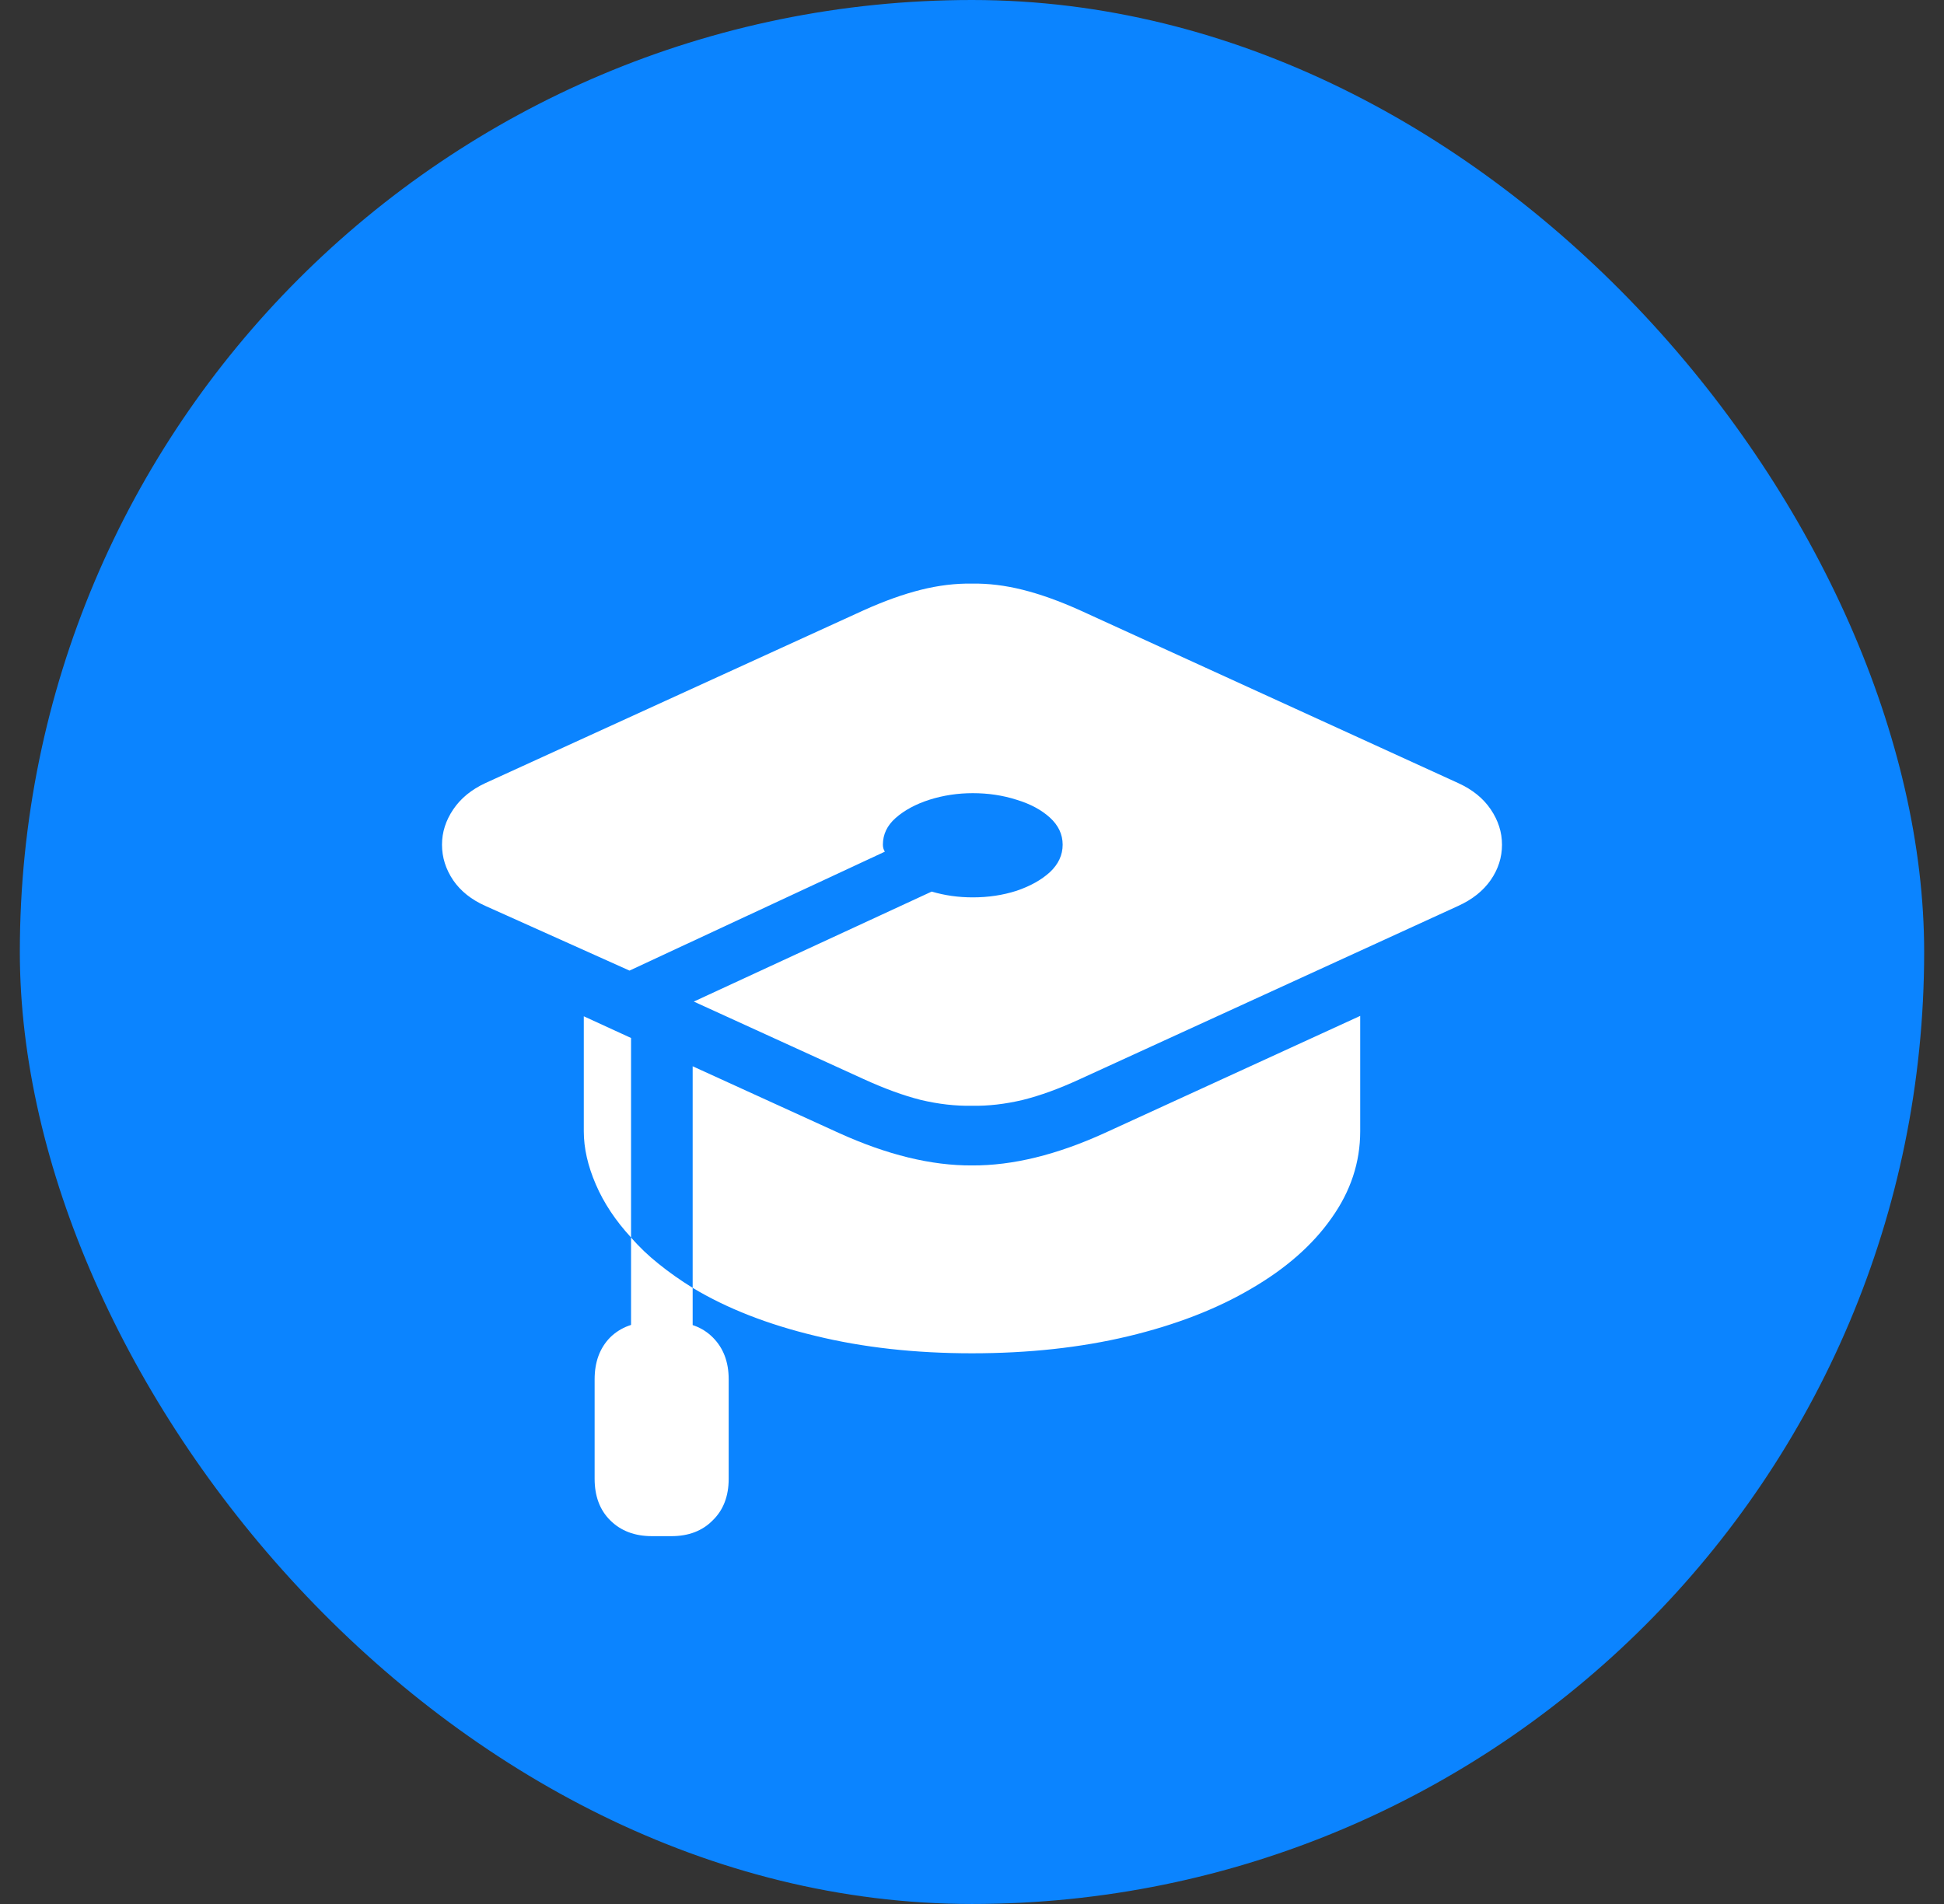 <svg width="49" height="48" viewBox="0 0 49 48" fill="none" xmlns="http://www.w3.org/2000/svg">
<rect x="0" y="0" width="49" height="48" fill="#333333" stroke="none"/>
<rect x="0.5" width="48" height="48" rx="24" fill="#0B84FF"/>
<path d="M36.756 19.742C37.114 19.905 37.387 20.126 37.576 20.406C37.765 20.686 37.859 20.982 37.859 21.295C37.859 21.614 37.765 21.91 37.576 22.184C37.387 22.457 37.114 22.675 36.756 22.838L27.225 27.203C26.704 27.444 26.222 27.62 25.779 27.73C25.337 27.835 24.91 27.884 24.5 27.877C24.083 27.884 23.654 27.835 23.211 27.73C22.775 27.62 22.293 27.444 21.766 27.203L17.488 25.25L23.484 22.477C23.81 22.574 24.155 22.623 24.52 22.623C24.91 22.623 25.278 22.568 25.623 22.457C25.968 22.34 26.248 22.184 26.463 21.988C26.678 21.787 26.785 21.555 26.785 21.295C26.785 21.035 26.678 20.807 26.463 20.611C26.248 20.416 25.968 20.266 25.623 20.162C25.278 20.051 24.91 19.996 24.52 19.996C24.142 19.996 23.777 20.051 23.426 20.162C23.081 20.273 22.797 20.426 22.576 20.621C22.361 20.81 22.254 21.035 22.254 21.295C22.254 21.36 22.27 21.419 22.303 21.471L15.867 24.469L12.234 22.838C11.883 22.682 11.613 22.467 11.424 22.193C11.235 21.913 11.141 21.614 11.141 21.295C11.141 20.982 11.235 20.686 11.424 20.406C11.613 20.126 11.883 19.905 12.234 19.742L21.766 15.387C22.287 15.152 22.768 14.98 23.211 14.869C23.654 14.758 24.083 14.706 24.5 14.713C24.91 14.706 25.337 14.758 25.779 14.869C26.222 14.98 26.704 15.152 27.225 15.387L36.756 19.742ZM17.459 26.881L21.141 28.561C22.358 29.114 23.478 29.387 24.5 29.381C25.522 29.387 26.639 29.114 27.85 28.561L34.285 25.611V28.521C34.285 29.303 34.044 30.032 33.562 30.709C33.087 31.386 32.413 31.979 31.541 32.486C30.669 33.001 29.634 33.401 28.436 33.688C27.238 33.974 25.926 34.117 24.5 34.117C23.068 34.117 21.753 33.971 20.555 33.678C19.357 33.391 18.325 32.988 17.459 32.467V26.881ZM14.715 25.621L15.906 26.168V31.197C15.516 30.774 15.219 30.328 15.018 29.859C14.816 29.391 14.715 28.945 14.715 28.521V25.621ZM15.906 34.469V31.197C16.108 31.432 16.339 31.653 16.6 31.861C16.866 32.076 17.153 32.278 17.459 32.467V34.469H15.906ZM14.988 34.772C14.988 34.335 15.118 33.984 15.379 33.717C15.646 33.456 15.997 33.326 16.434 33.326H16.922C17.358 33.326 17.706 33.456 17.967 33.717C18.234 33.984 18.367 34.335 18.367 34.772V37.281C18.367 37.717 18.234 38.066 17.967 38.326C17.706 38.593 17.358 38.727 16.922 38.727H16.434C15.997 38.727 15.646 38.593 15.379 38.326C15.118 38.066 14.988 37.717 14.988 37.281V34.772Z" fill="white"/>
</svg>
